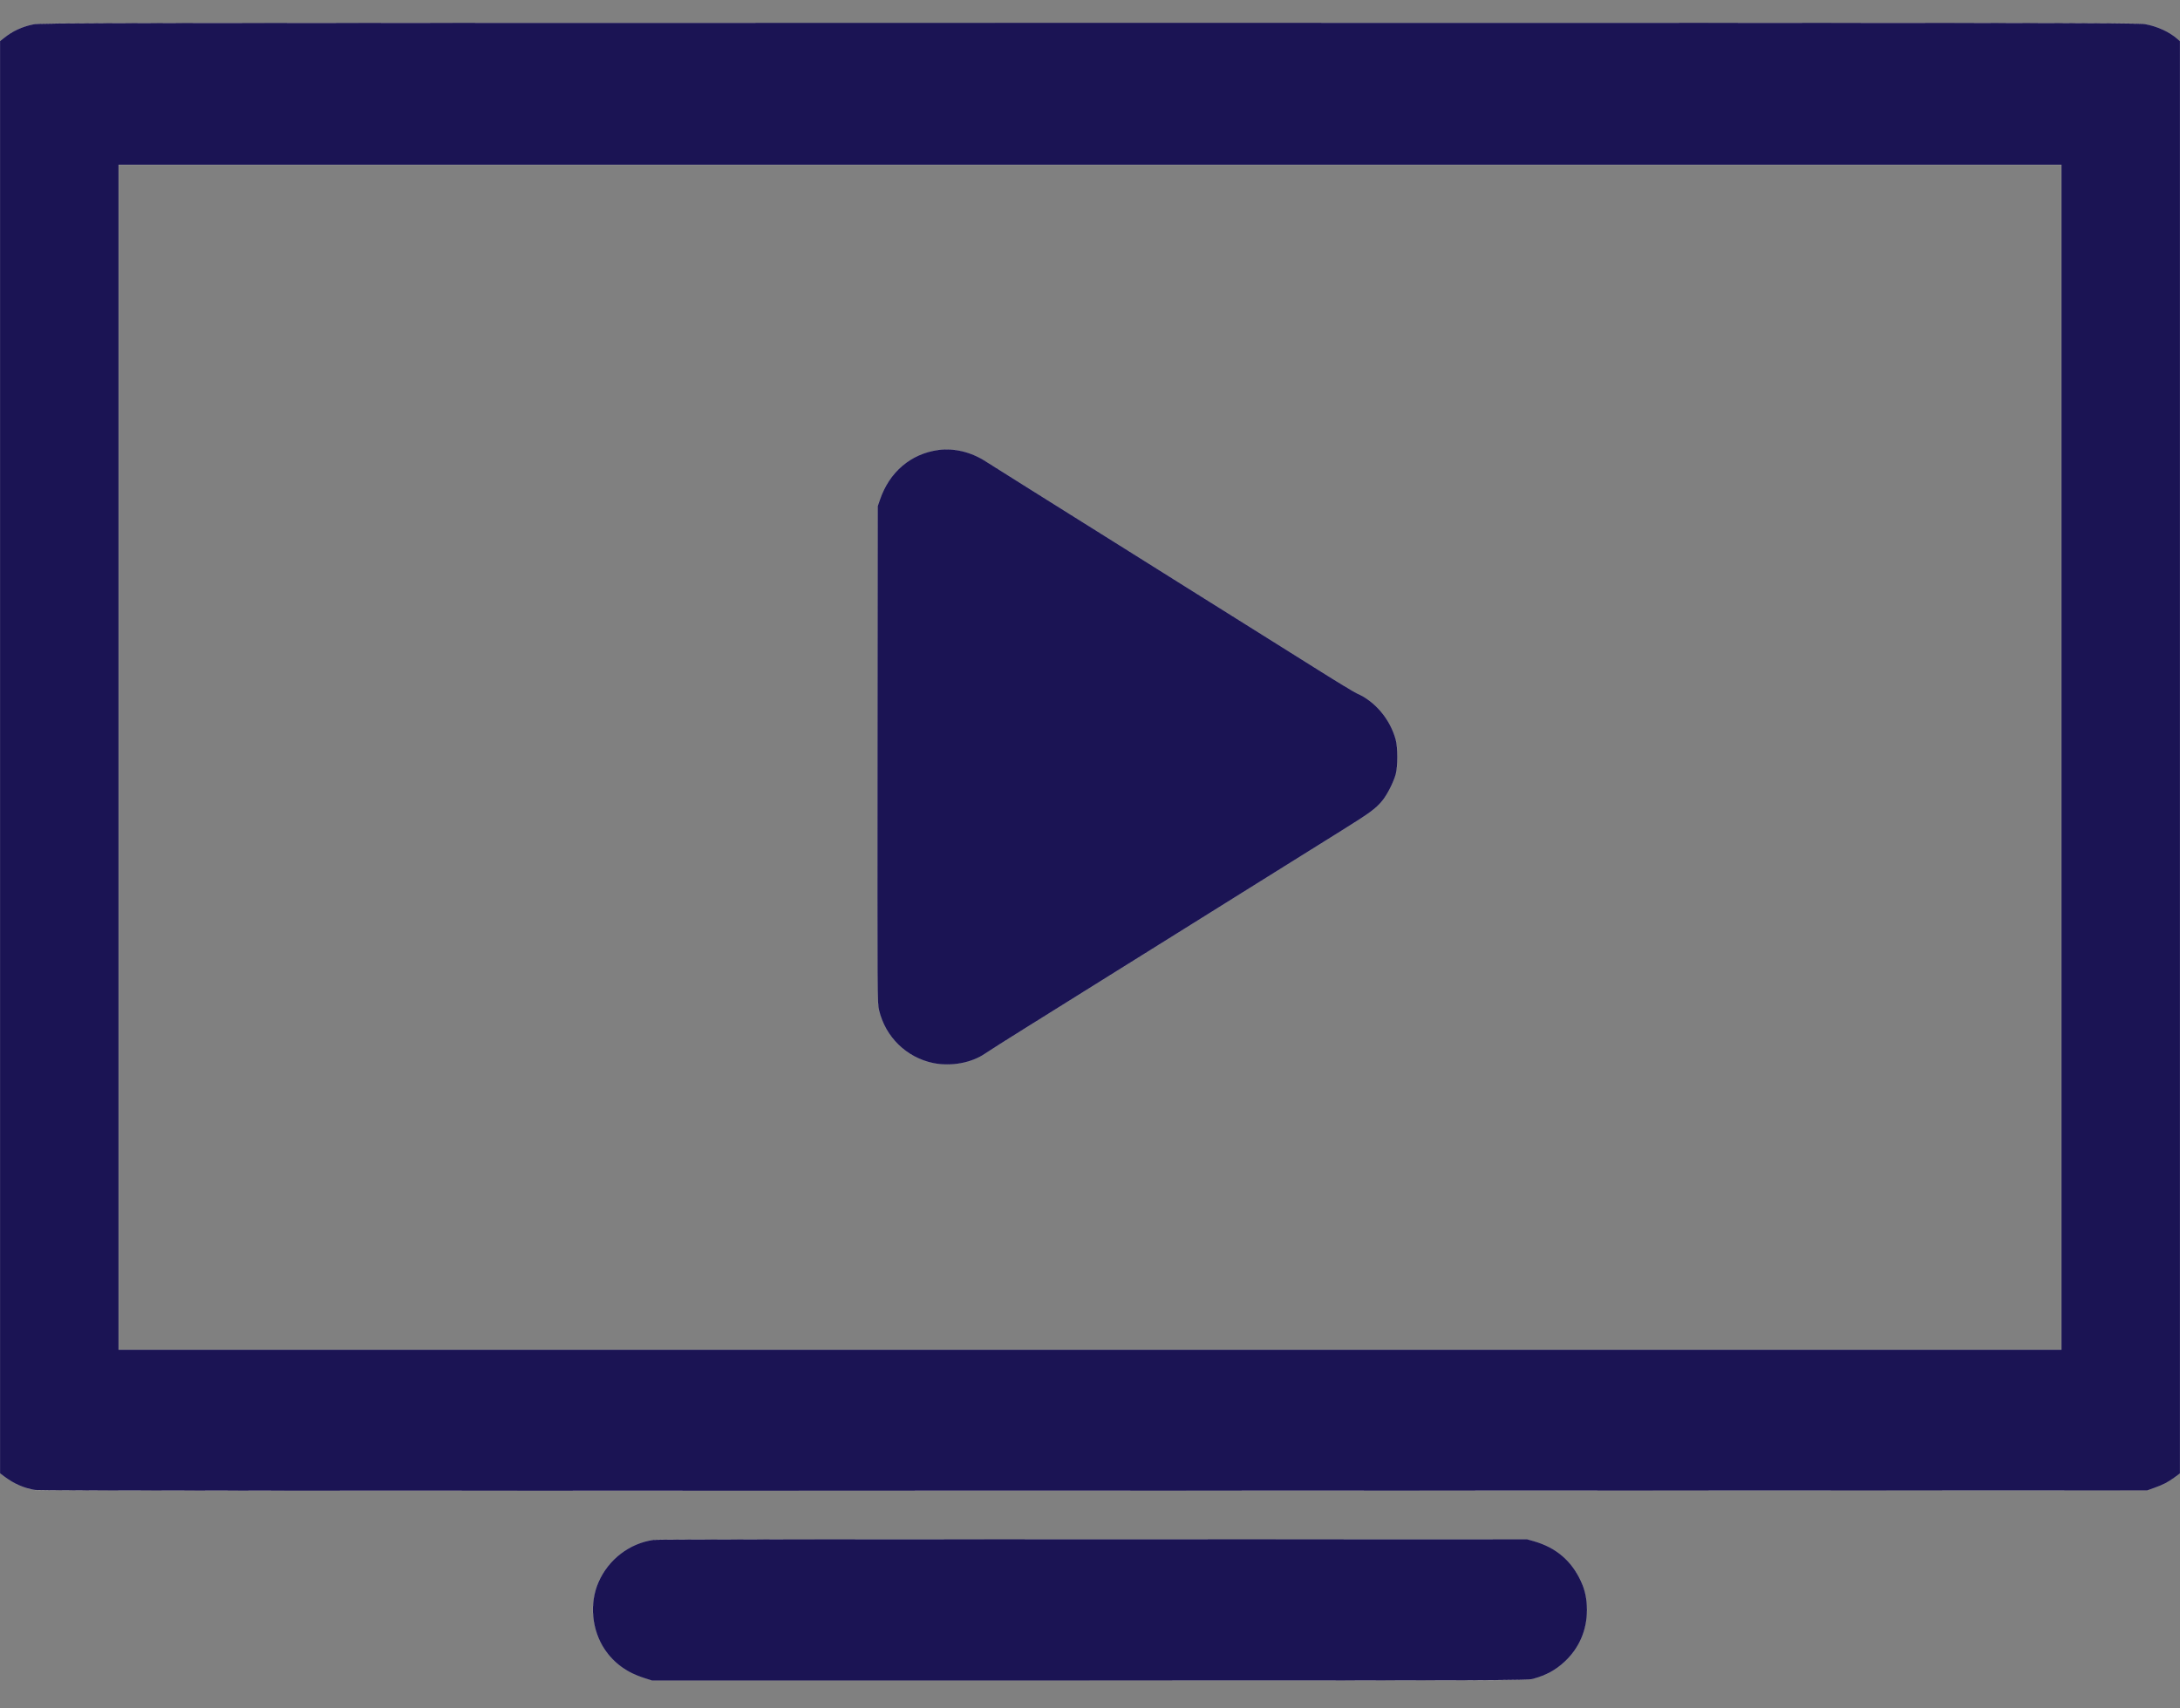 <svg width="2500" height="1959" xmlns="http://www.w3.org/2000/svg" preserveAspectRatio="xMidYMid meet" version="1.0">
 <rect width="100%" height="100%" fill="#808080" stroke="none"/>
 <g class="layer">
  <title>Layer 1</title>
  <g fill="#000000" id="svg_1" transform="matrix(0.1 0 0 -0.1 0 0)">
   <path d="m380,-279c-132,-28 -239,-78 -337,-158l-43,-34l0,-8214l0,-8214l52,-39c110,-82 221,-130 348,-152c47,-8 3425,-10 12145,-8l12080,3l78,28c102,36 158,65 235,121l62,46l0,8214l0,8214l-33,29c-89,78 -226,141 -367,167c-74,15 -1224,16 -12109,15c-11547,0 -12029,-1 -12111,-18zm23260,-8406l0,-6795l-11140,0l-11140,0l0,6795l0,6795l11140,0l11140,0l0,-6795z" fill="#1b1454" id="svg_2" stroke="#ffffff"/>
   <path d="m10762,-5160c-319,-44 -565,-254 -673,-575l-24,-70l-3,-2849c-2,-2810 -2,-2849 18,-2932c73,-309 314,-544 623,-608c204,-42 441,2 599,112c29,21 244,157 478,303c503,315 3237,2022 3625,2264c305,190 375,242 446,329c58,70 130,212 156,306c24,90 24,309 -1,399c-64,234 -238,440 -448,530c-24,10 -219,128 -433,263c-215,135 -597,375 -850,533c-253,159 -557,349 -675,423c-118,74 -462,290 -765,480c-302,189 -755,473 -1005,630c-250,157 -486,305 -523,329c-169,110 -365,157 -545,133z" fill="#1b1454" id="svg_3" stroke="#ffffff"/>
   <path d="m7495,-17661c-277,-39 -518,-224 -632,-485c-107,-243 -78,-552 72,-774c106,-157 257,-266 452,-327l88,-28l5020,0c4764,0 5023,1 5084,18c152,42 257,98 363,196c168,155 258,363 258,596c0,125 -22,230 -71,333c-109,234 -285,383 -539,456l-75,21l-4980,1c-2739,1 -5007,-2 -5040,-7z" fill="#1b1454" id="svg_4" stroke="#ffffff"/>
  </g>
 </g>
</svg>